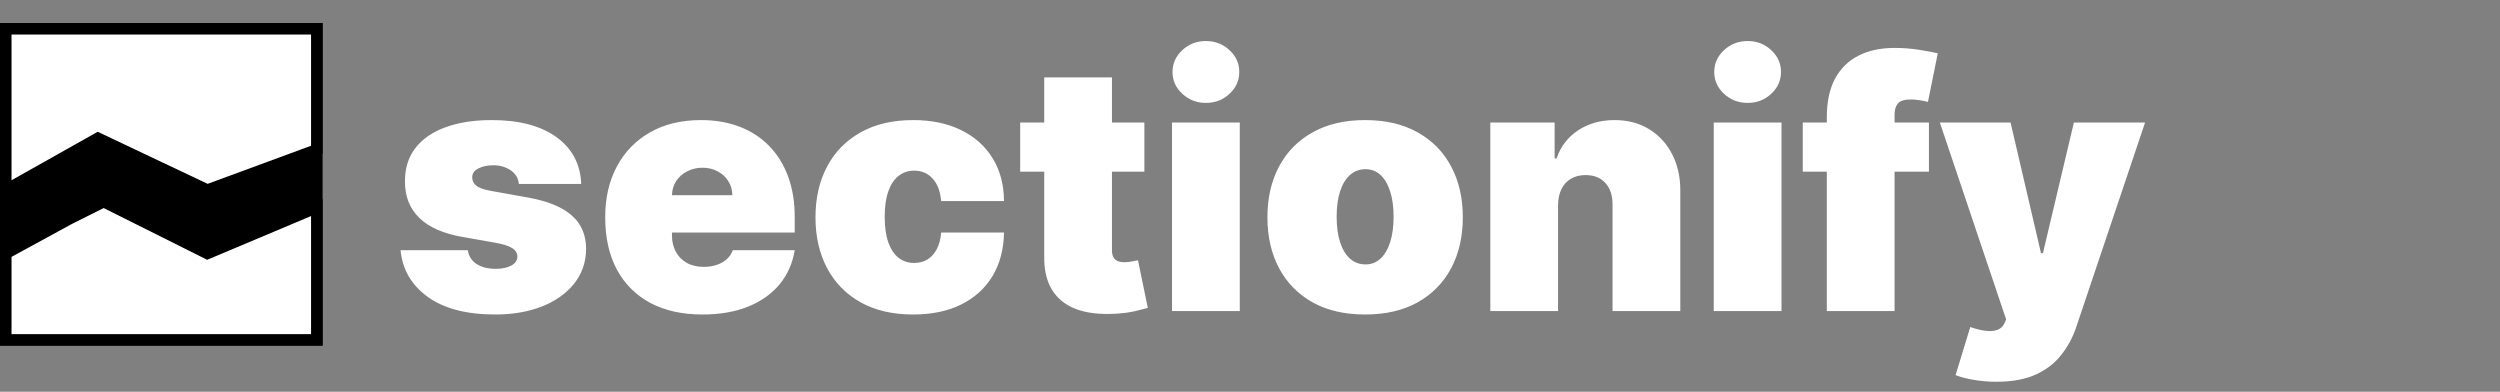 <svg width="217" height="34" viewBox="0 0 217 34" fill="none" xmlns="http://www.w3.org/2000/svg">
<rect x="0" y="0" width="217" height="34" fill="#808080" stroke="none"/>
<path d="M0.5 2.5L0.5 29.5L27.5 29.5L27.5 2.5L0.5 2.5Z" fill="black" stroke="black"/>
<path d="M0.5 16.5L8.5 12L18 16.5L27.5 13V2.5H0.5V16.5Z" fill="white" stroke="black"/>
<path d="M27.5 18L18 22L9 17.5L6 19L0.5 22V29.5H8.5H27.5V18Z" fill="white" stroke="black"/>
<path d="M50.449 15.963H45.037C45.008 15.629 44.891 15.342 44.685 15.1C44.479 14.859 44.213 14.674 43.886 14.546C43.567 14.411 43.212 14.344 42.821 14.344C42.317 14.344 41.883 14.436 41.521 14.621C41.159 14.805 40.981 15.068 40.989 15.409C40.981 15.651 41.084 15.874 41.298 16.08C41.518 16.286 41.94 16.446 42.565 16.56L45.889 17.156C47.565 17.462 48.812 17.977 49.629 18.701C50.452 19.418 50.868 20.381 50.875 21.588C50.868 22.753 50.52 23.765 49.831 24.624C49.149 25.477 48.215 26.137 47.029 26.606C45.85 27.067 44.504 27.298 42.992 27.298C40.492 27.298 38.535 26.787 37.121 25.764C35.715 24.741 34.93 23.392 34.767 21.716H40.605C40.683 22.234 40.939 22.636 41.372 22.92C41.812 23.197 42.367 23.335 43.034 23.335C43.574 23.335 44.018 23.243 44.366 23.058C44.721 22.874 44.902 22.611 44.909 22.27C44.902 21.957 44.746 21.709 44.44 21.524C44.142 21.34 43.673 21.19 43.034 21.077L40.136 20.565C38.467 20.274 37.217 19.72 36.386 18.903C35.555 18.087 35.144 17.035 35.151 15.75C35.144 14.614 35.442 13.651 36.045 12.863C36.656 12.068 37.526 11.464 38.656 11.052C39.792 10.633 41.138 10.423 42.693 10.423C45.058 10.423 46.923 10.913 48.286 11.893C49.657 12.874 50.378 14.23 50.449 15.963ZM60.969 27.298C59.222 27.298 57.716 26.965 56.452 26.297C55.195 25.622 54.225 24.656 53.544 23.399C52.869 22.135 52.532 20.622 52.532 18.861C52.532 17.171 52.873 15.693 53.554 14.429C54.236 13.165 55.199 12.181 56.441 11.478C57.684 10.775 59.151 10.423 60.841 10.423C62.077 10.423 63.196 10.615 64.197 10.999C65.198 11.382 66.054 11.94 66.765 12.671C67.475 13.396 68.022 14.276 68.405 15.313C68.789 16.35 68.981 17.518 68.981 18.818V20.182H54.364V16.943H63.569C63.561 16.474 63.441 16.062 63.206 15.707C62.979 15.345 62.67 15.065 62.279 14.866C61.896 14.66 61.459 14.557 60.969 14.557C60.493 14.557 60.056 14.66 59.659 14.866C59.261 15.065 58.941 15.342 58.7 15.697C58.466 16.052 58.341 16.467 58.327 16.943V20.438C58.327 20.963 58.437 21.432 58.657 21.844C58.877 22.256 59.194 22.579 59.605 22.813C60.017 23.048 60.515 23.165 61.097 23.165C61.502 23.165 61.871 23.108 62.205 22.994C62.546 22.881 62.837 22.717 63.078 22.504C63.32 22.284 63.498 22.021 63.611 21.716H68.981C68.796 22.852 68.359 23.84 67.67 24.678C66.981 25.509 66.069 26.155 64.932 26.616C63.803 27.071 62.482 27.298 60.969 27.298ZM79.264 27.298C77.488 27.298 75.968 26.947 74.704 26.244C73.44 25.533 72.47 24.546 71.796 23.282C71.121 22.011 70.784 20.537 70.784 18.861C70.784 17.185 71.121 15.714 71.796 14.45C72.47 13.179 73.44 12.192 74.704 11.489C75.968 10.778 77.488 10.423 79.264 10.423C80.869 10.423 82.257 10.714 83.429 11.297C84.608 11.872 85.521 12.689 86.167 13.747C86.813 14.798 87.14 16.034 87.147 17.454H81.693C81.615 16.595 81.366 15.942 80.947 15.494C80.535 15.04 80.002 14.812 79.349 14.812C78.838 14.812 78.39 14.962 78.007 15.26C77.623 15.551 77.325 15.995 77.112 16.592C76.899 17.181 76.792 17.923 76.792 18.818C76.792 19.713 76.899 20.459 77.112 21.055C77.325 21.645 77.623 22.089 78.007 22.387C78.39 22.678 78.838 22.824 79.349 22.824C79.782 22.824 80.166 22.724 80.499 22.526C80.833 22.32 81.103 22.021 81.309 21.631C81.522 21.233 81.65 20.75 81.693 20.182H87.147C87.126 21.624 86.796 22.881 86.156 23.953C85.517 25.018 84.612 25.842 83.44 26.425C82.275 27.007 80.883 27.298 79.264 27.298ZM99.332 10.636V14.898H88.551V10.636H99.332ZM90.639 6.716H96.519V21.737C96.519 21.965 96.559 22.156 96.637 22.312C96.715 22.462 96.836 22.575 96.999 22.653C97.162 22.724 97.372 22.76 97.627 22.76C97.805 22.76 98.011 22.739 98.245 22.696C98.487 22.653 98.664 22.618 98.778 22.59L99.63 26.723C99.368 26.801 98.991 26.897 98.501 27.011C98.018 27.124 97.443 27.199 96.775 27.234C95.426 27.305 94.293 27.167 93.377 26.819C92.461 26.464 91.772 25.906 91.31 25.146C90.848 24.386 90.625 23.435 90.639 22.291V6.716ZM101.732 27V10.636H107.612V27H101.732ZM104.672 8.932C103.877 8.932 103.195 8.669 102.627 8.143C102.058 7.618 101.774 6.986 101.774 6.247C101.774 5.509 102.058 4.876 102.627 4.351C103.195 3.825 103.877 3.562 104.672 3.562C105.475 3.562 106.156 3.825 106.718 4.351C107.286 4.876 107.57 5.509 107.57 6.247C107.57 6.986 107.286 7.618 106.718 8.143C106.156 8.669 105.475 8.932 104.672 8.932ZM118.492 27.298C116.717 27.298 115.197 26.947 113.933 26.244C112.668 25.533 111.699 24.546 111.024 23.282C110.349 22.011 110.012 20.537 110.012 18.861C110.012 17.185 110.349 15.714 111.024 14.45C111.699 13.179 112.668 12.192 113.933 11.489C115.197 10.778 116.717 10.423 118.492 10.423C120.268 10.423 121.788 10.778 123.052 11.489C124.316 12.192 125.286 13.179 125.96 14.45C126.635 15.714 126.972 17.185 126.972 18.861C126.972 20.537 126.635 22.011 125.96 23.282C125.286 24.546 124.316 25.533 123.052 26.244C121.788 26.947 120.268 27.298 118.492 27.298ZM118.535 22.952C119.032 22.952 119.462 22.785 119.824 22.451C120.186 22.117 120.467 21.641 120.665 21.023C120.864 20.405 120.964 19.671 120.964 18.818C120.964 17.959 120.864 17.224 120.665 16.613C120.467 15.995 120.186 15.519 119.824 15.185C119.462 14.852 119.032 14.685 118.535 14.685C118.009 14.685 117.558 14.852 117.182 15.185C116.805 15.519 116.518 15.995 116.319 16.613C116.12 17.224 116.021 17.959 116.021 18.818C116.021 19.671 116.12 20.405 116.319 21.023C116.518 21.641 116.805 22.117 117.182 22.451C117.558 22.785 118.009 22.952 118.535 22.952ZM135.239 17.796V27H129.359V10.636H134.941V13.747H135.112C135.467 12.71 136.092 11.897 136.987 11.307C137.888 10.718 138.94 10.423 140.14 10.423C141.298 10.423 142.303 10.69 143.155 11.222C144.014 11.748 144.678 12.472 145.147 13.396C145.623 14.319 145.857 15.374 145.85 16.56V27H139.969V17.796C139.977 16.986 139.771 16.35 139.352 15.889C138.94 15.427 138.364 15.196 137.626 15.196C137.143 15.196 136.72 15.303 136.358 15.516C136.003 15.722 135.729 16.02 135.538 16.41C135.346 16.794 135.246 17.256 135.239 17.796ZM148.753 27V10.636H154.634V27H148.753ZM151.694 8.932C150.898 8.932 150.216 8.669 149.648 8.143C149.08 7.618 148.796 6.986 148.796 6.247C148.796 5.509 149.08 4.876 149.648 4.351C150.216 3.825 150.898 3.562 151.694 3.562C152.496 3.562 153.178 3.825 153.739 4.351C154.307 4.876 154.591 5.509 154.591 6.247C154.591 6.986 154.307 7.618 153.739 8.143C153.178 8.669 152.496 8.932 151.694 8.932ZM167.431 10.636V14.898H156.48V10.636H167.431ZM158.568 27V10.168C158.568 8.818 158.809 7.7 159.292 6.812C159.775 5.924 160.457 5.26 161.338 4.82C162.218 4.379 163.255 4.159 164.448 4.159C165.194 4.159 165.919 4.216 166.622 4.33C167.332 4.443 167.857 4.543 168.198 4.628L167.346 8.847C167.133 8.783 166.884 8.733 166.6 8.697C166.316 8.655 166.068 8.634 165.855 8.634C165.301 8.634 164.928 8.751 164.736 8.985C164.544 9.219 164.448 9.528 164.448 9.912V27H158.568ZM173.28 33.136C172.605 33.136 171.963 33.083 171.352 32.977C170.741 32.877 170.205 32.739 169.743 32.561L171.021 28.385C171.504 28.555 171.945 28.666 172.343 28.715C172.747 28.765 173.092 28.736 173.376 28.63C173.667 28.523 173.877 28.321 174.004 28.023L174.132 27.724L168.379 10.636H174.516L177.158 21.972H177.328L180.013 10.636H186.192L180.226 28.364C179.928 29.266 179.494 30.075 178.926 30.793C178.365 31.517 177.627 32.089 176.71 32.508C175.794 32.927 174.651 33.136 173.28 33.136Z" fill="white"/>
</svg>
